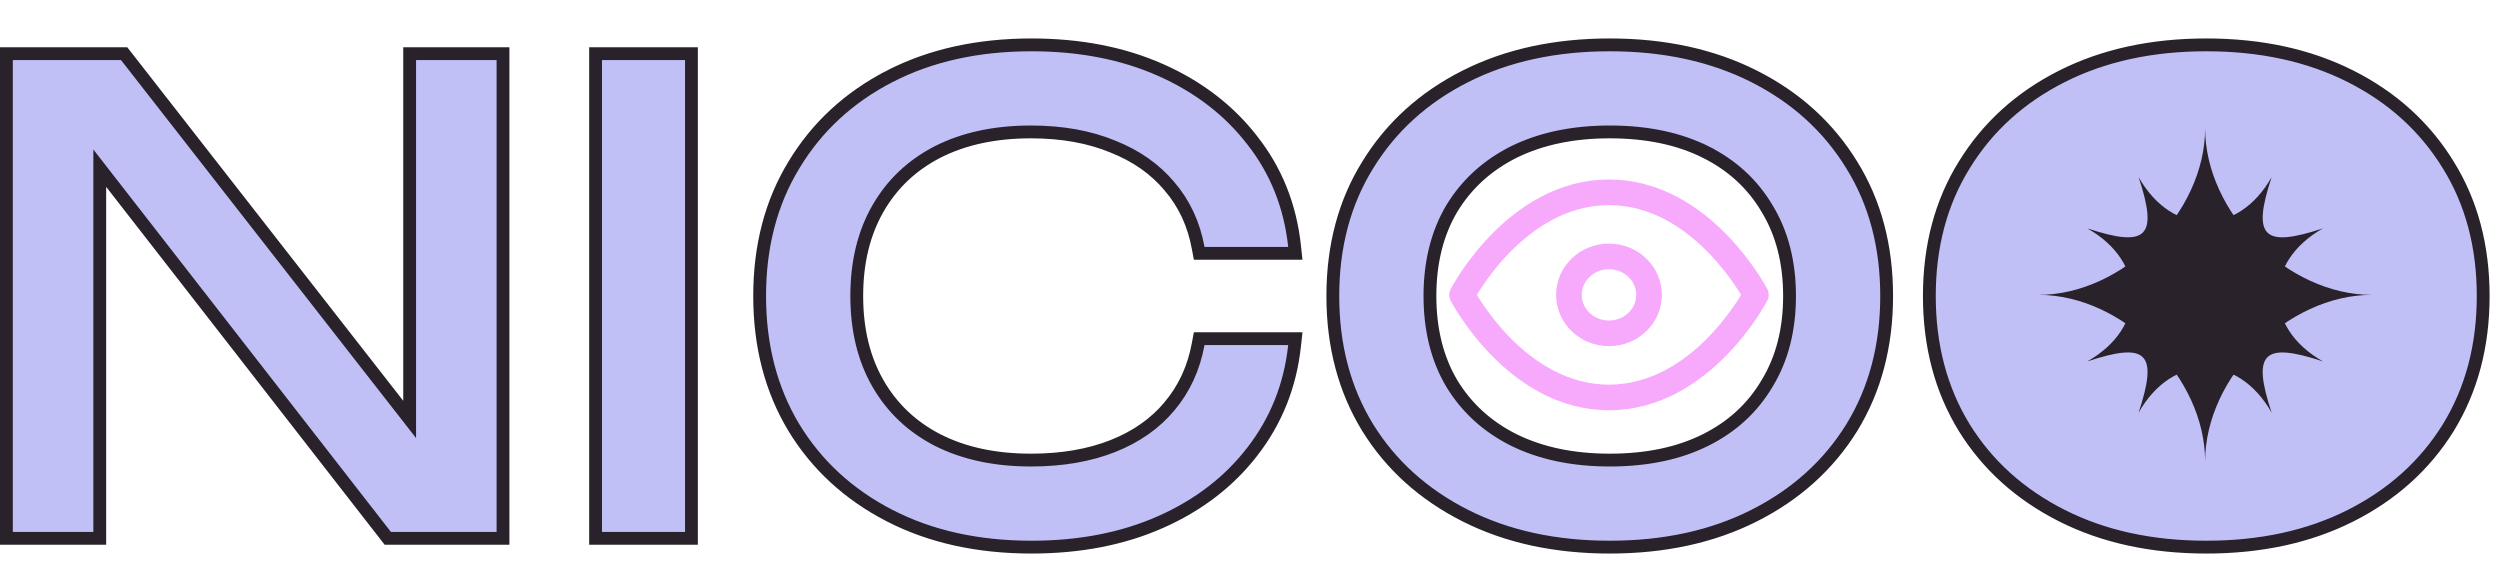 <svg width="195" height="45" viewBox="0 0 195 45" fill="none" xmlns="http://www.w3.org/2000/svg">
<path d="M31.953 4.687V32.716L9.834 4.379L9.684 4.187H9.44H1H0.5V4.687V41.489V41.989H1H7.281H7.781V41.489V13.117L30.096 41.796L30.246 41.989H30.491H38.734H39.234V41.489V4.687V4.187H38.734H32.453H31.953V4.687ZM46.955 4.187H46.455V4.687V41.489V41.989H46.955H53.432H53.932V41.489V4.687V4.187H53.432H46.955ZM100.976 26.969L101.037 26.415H100.479H93.953H93.537L93.461 26.825C93.116 28.708 92.366 30.328 91.215 31.697L91.215 31.698C90.096 33.034 88.63 34.067 86.801 34.792C84.974 35.517 82.847 35.886 80.41 35.886C77.594 35.886 75.173 35.358 73.13 34.321C71.121 33.285 69.574 31.814 68.478 29.905C67.384 27.998 66.827 25.732 66.827 23.088C66.827 20.444 67.384 18.178 68.478 16.271C69.574 14.361 71.121 12.891 73.13 11.855C75.173 10.818 77.594 10.29 80.41 10.29C82.844 10.29 84.969 10.675 86.794 11.43L86.801 11.433C88.63 12.158 90.096 13.191 91.215 14.527L91.219 14.533C92.367 15.867 93.116 17.468 93.461 19.351L93.537 19.761H93.953H100.479H101.036L100.977 19.207C100.64 16.078 99.544 13.322 97.685 10.956C95.863 8.595 93.472 6.763 90.525 5.457C87.572 4.148 84.213 3.5 80.459 3.5C76.272 3.5 72.576 4.315 69.386 5.96L69.615 6.404L69.386 5.96C66.199 7.603 63.709 9.907 61.925 12.868C60.138 15.802 59.252 19.215 59.252 23.088C59.252 26.962 60.138 30.39 61.924 33.356L61.926 33.358C63.71 36.287 66.201 38.573 69.386 40.216C72.576 41.861 76.272 42.676 80.459 42.676C84.213 42.676 87.572 42.028 90.525 40.719C93.472 39.413 95.864 37.581 97.686 35.219C99.543 32.821 100.64 30.068 100.976 26.969ZM106.684 33.36L106.685 33.362C108.503 36.291 111.044 38.576 114.294 40.218C117.548 41.862 121.308 42.676 125.56 42.676C129.811 42.676 133.571 41.862 136.825 40.218C140.075 38.576 142.616 36.291 144.435 33.362L144.436 33.36C146.256 30.393 147.159 26.963 147.159 23.088C147.159 19.214 146.257 15.8 144.436 12.865C142.618 9.903 140.077 7.601 136.825 5.958C133.571 4.314 129.811 3.5 125.56 3.5C121.308 3.5 117.548 4.314 114.294 5.958C111.043 7.6 108.502 9.903 106.685 12.864C104.863 15.799 103.96 19.213 103.96 23.088C103.96 26.963 104.863 30.393 106.684 33.36ZM137.841 29.895L137.838 29.9C136.712 31.809 135.116 33.281 133.039 34.319C130.964 35.357 128.476 35.886 125.56 35.886C122.677 35.886 120.187 35.358 118.078 34.319C116.002 33.28 114.39 31.807 113.231 29.897C112.107 27.991 111.535 25.728 111.535 23.088C111.535 20.448 112.107 18.184 113.231 16.279C114.39 14.368 116.002 12.896 118.078 11.857C120.188 10.818 122.677 10.29 125.56 10.29C128.476 10.29 130.964 10.819 133.039 11.857L133.263 11.409L133.039 11.857C135.116 12.895 136.712 14.367 137.838 16.276L137.841 16.281C138.997 18.187 139.584 20.449 139.584 23.088C139.584 25.727 138.997 27.989 137.841 29.895ZM153.213 33.36L153.214 33.362C155.033 36.291 157.573 38.576 160.824 40.218C164.078 41.862 167.838 42.676 172.089 42.676C176.34 42.676 180.101 41.862 183.355 40.218C186.605 38.576 189.146 36.291 190.964 33.362L190.965 33.36C192.786 30.393 193.689 26.963 193.689 23.088C193.689 19.213 192.786 15.799 190.964 12.864C189.147 9.902 186.606 7.6 183.355 5.958C180.101 4.314 176.34 3.5 172.089 3.5C167.838 3.5 164.078 4.314 160.824 5.958C157.571 7.601 155.031 9.903 153.213 12.865C151.392 15.8 150.489 19.214 150.489 23.088C150.489 26.963 151.393 30.393 153.213 33.36Z" fill="#C0C0F7" stroke="#29222A"/>
<path d="M162.808 28.191C167.473 25.558 167.473 20.445 162.808 17.812C167.473 19.356 168.356 18.474 166.81 13.81C169.442 18.476 174.556 18.476 177.189 13.81C175.644 18.476 176.527 19.358 181.192 17.812C176.527 20.445 176.527 25.558 181.192 28.191C176.527 26.646 175.644 27.529 177.189 32.192C174.556 27.527 169.442 27.527 166.81 32.192C168.354 27.527 167.471 26.644 162.808 28.191Z" fill="#29222A"/>
<path d="M159 23C165.597 23 172 16.597 172 10C172 16.597 178.403 23 185 23C178.403 23 172 29.403 172 36C172 29.403 165.597 23 159 23Z" fill="#29222A"/>
<path d="M114.042 23C114.042 23 118.208 15 125.5 15C132.792 15 136.958 23 136.958 23C136.958 23 132.792 31 125.5 31C118.208 31 114.042 23 114.042 23Z" stroke="#F7AAFC" stroke-width="2" stroke-linecap="round" stroke-linejoin="round"/>
<path d="M125.5 26C127.226 26 128.625 24.657 128.625 23C128.625 21.343 127.226 20 125.5 20C123.774 20 122.375 21.343 122.375 23C122.375 24.657 123.774 26 125.5 26Z" stroke="#F7AAFC" stroke-width="2" stroke-linecap="round" stroke-linejoin="round"/>
</svg>
